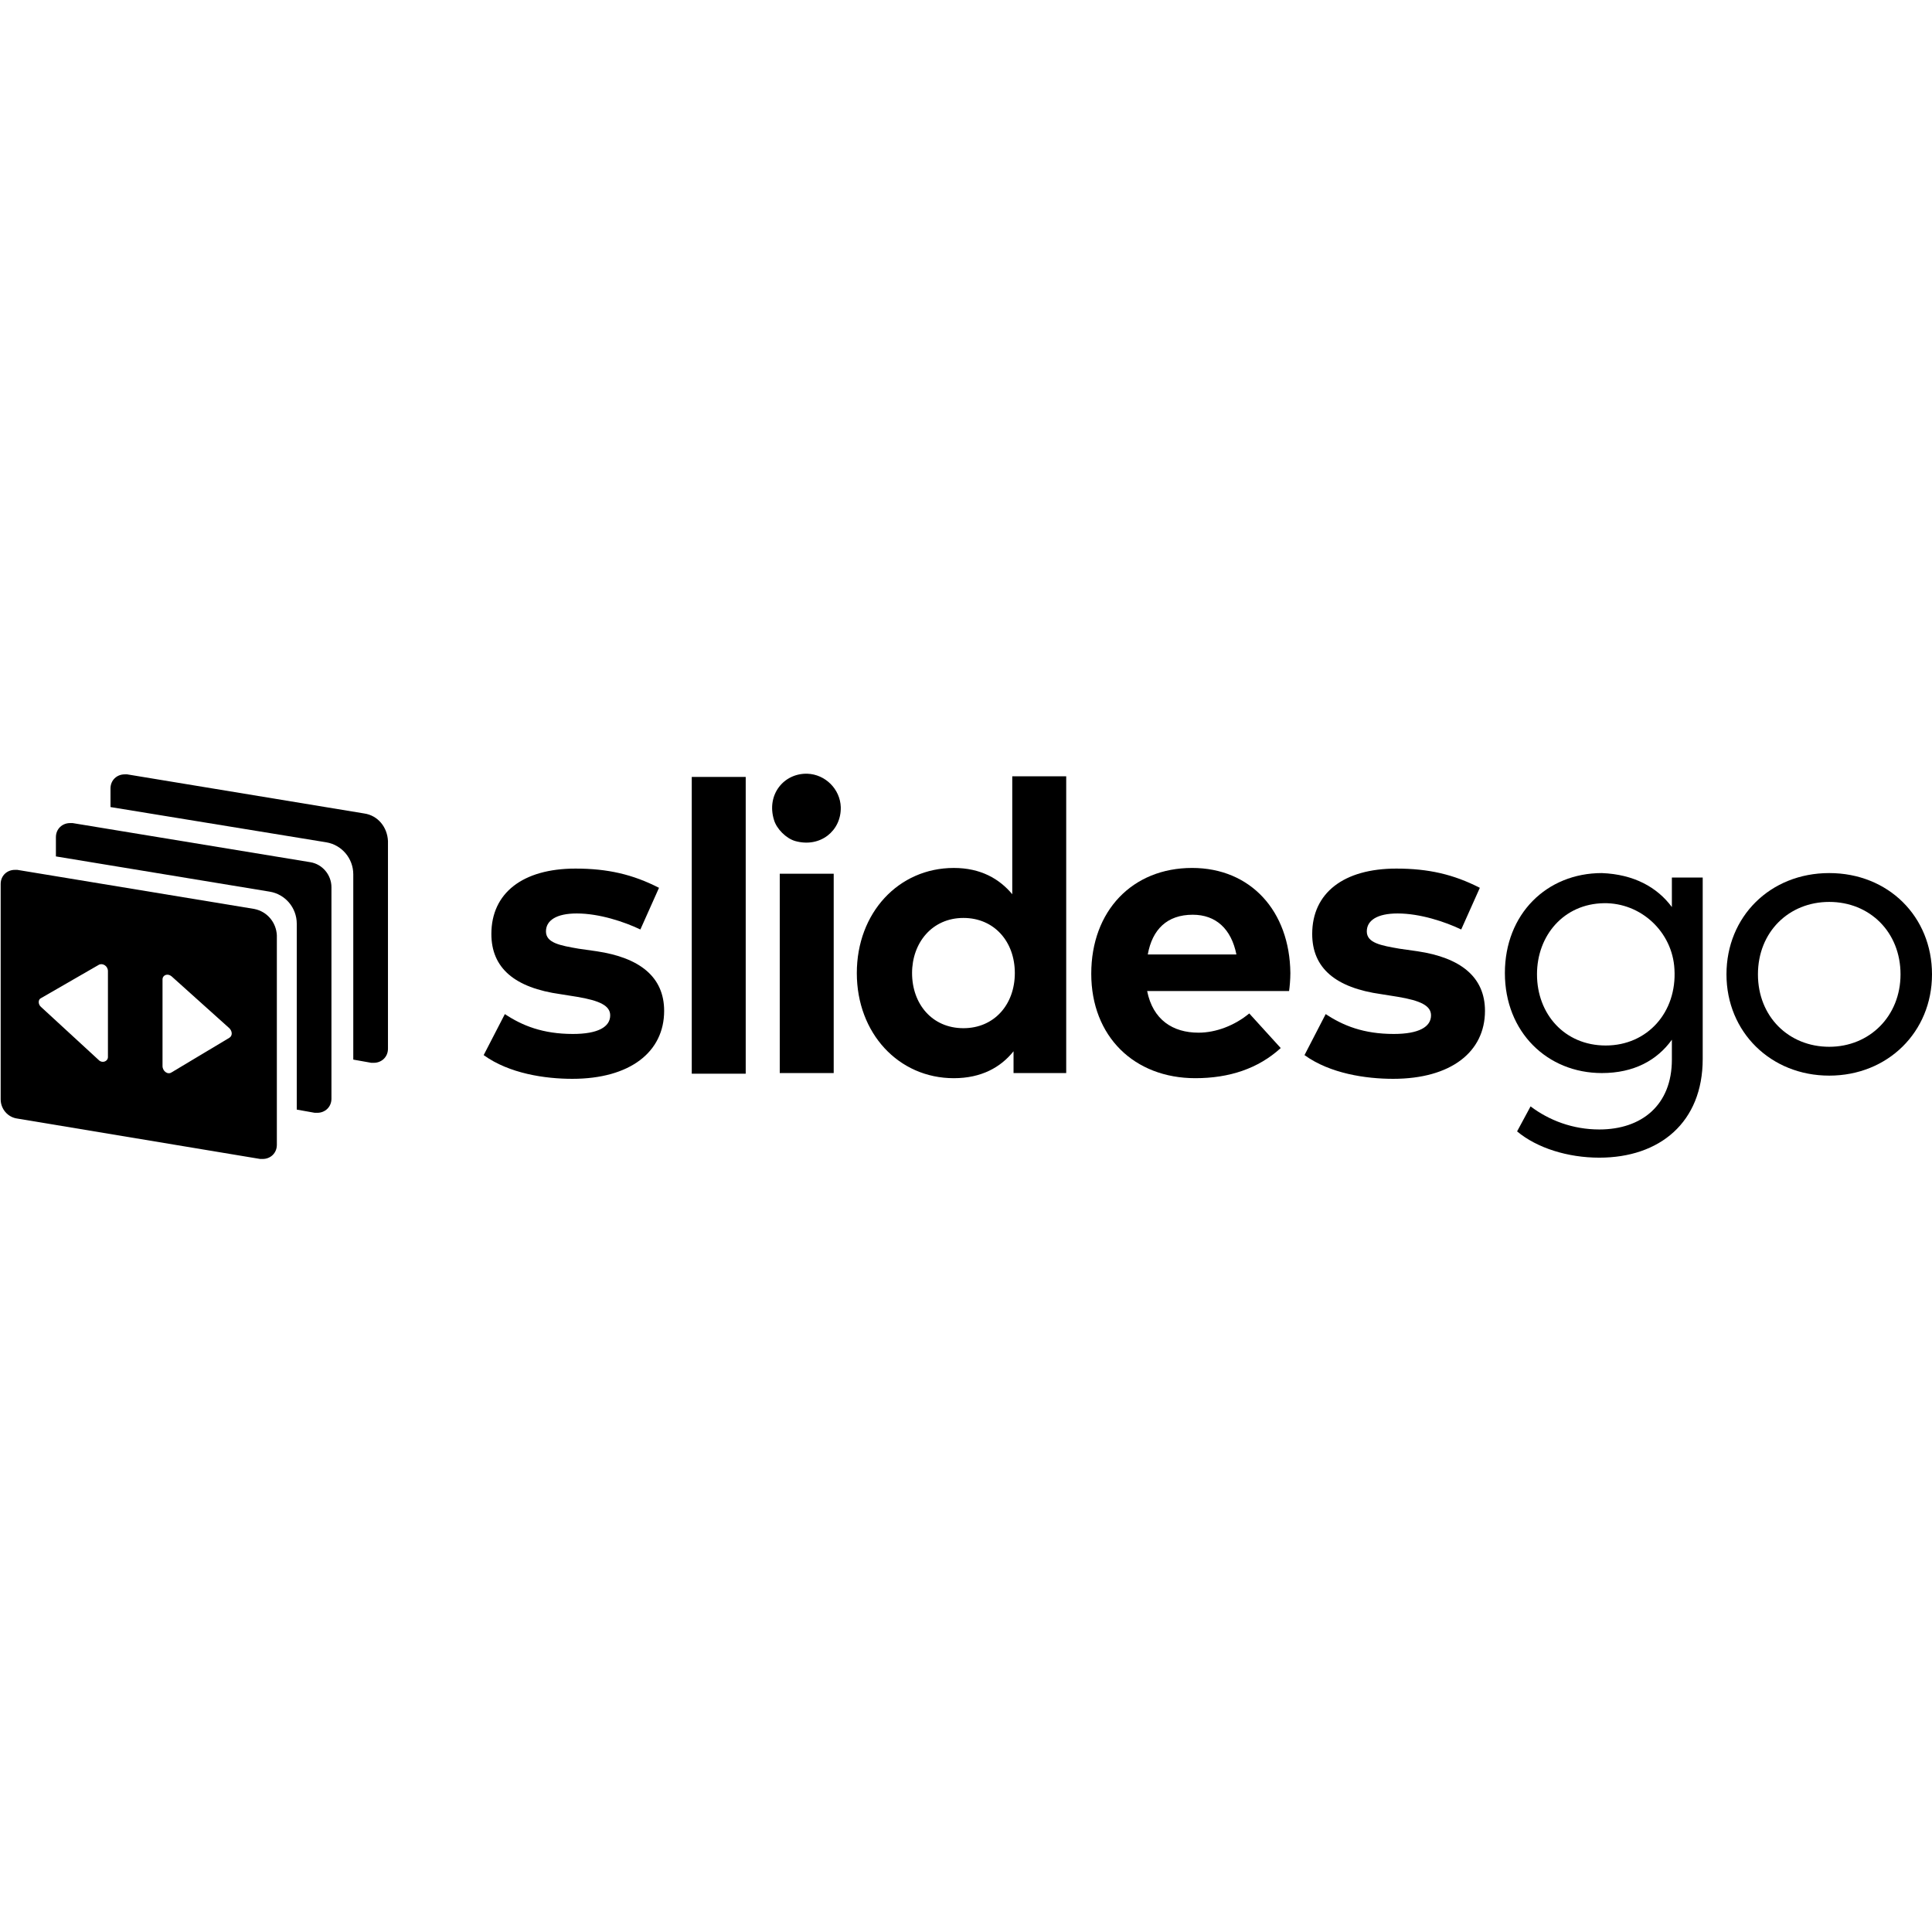 <svg id="Capa_1" enable-background="new 0 0 512 512" height="512" viewBox="0 0 512 512" width="512" xmlns="http://www.w3.org/2000/svg"><g id="slidesgo" transform="translate(151 1764)"><g id="Group"><path id="Path" d="m-54.484-1548.423-62.808-10.362c-.17 0-.34 0-.681 0-2.043 0-3.745 1.529-3.745 3.737v4.926l57.191 9.343c4.085.679 7.149 4.247 7.149 8.493v49.091l4.766.849h.681c2.043 0 3.745-1.529 3.745-3.737v-55.036c-.17-3.737-2.723-6.795-6.298-7.304z"/><path d="m-68.781-1535.513-62.978-10.362c-.17 0-.34 0-.681 0-2.043 0-3.745 1.529-3.745 3.737v5.096l56.68 9.343c4.085.679 7.149 4.247 7.149 8.493v49.261l4.766.849h.681c2.043 0 3.745-1.529 3.745-3.737v-56.056c0-3.227-2.383-6.115-5.617-6.624z"/><path id="Shape" d="m-83.589-1523.113-62.808-10.362c-.17 0-.34 0-.681 0-2.043 0-3.745 1.529-3.745 3.737v57.075c0 2.548 1.872 4.756 4.425 5.096l64.34 10.702h.681c2.043 0 3.745-1.529 3.745-3.737v-55.546c-.17-3.398-2.553-6.286-5.957-6.965zm-38.808 39.239c0 1.189-1.532 1.699-2.383.849l-15.319-14.099c-.851-.68-.851-2.038 0-2.378l15.319-8.833c1.021-.51 2.383.34 2.383 1.699zm32.169-5.096-15.319 9.173c-1.021.679-2.383-.34-2.383-1.699v-22.932c0-1.189 1.362-1.699 2.383-.849l15.319 13.759c.851.849.851 2.038 0 2.548z"/></g><g transform="translate(44.352)"><path d="m-25.645-1517.677c-4.255-2.038-10.893-4.247-16.851-4.247-5.447 0-8.17 1.869-8.17 4.756 0 3.058 3.745 3.737 8.681 4.586l4.766.679c11.404 1.699 17.872 6.795 17.872 15.797 0 10.871-9.021 18.006-24.34 18.006-7.149 0-16.681-1.359-23.489-6.285l5.617-10.871c4.596 3.057 10.042 5.266 18.042 5.266 6.638 0 9.872-1.869 9.872-4.926 0-2.548-2.723-3.907-8.851-4.926l-4.255-.679c-12.255-1.699-18.383-6.964-18.383-15.967 0-10.871 8.34-17.326 22.298-17.326 8.511 0 15.149 1.529 22.127 5.096z"/><path d="m2.269-1479.458h-14.297v-78.648h14.297z"/><path d="m27.46-1550.122c.17 6.285-5.447 10.871-12.085 9.003-2.383-.679-4.936-3.227-5.617-5.606-2.043-6.625 2.553-12.4 8.851-12.23 4.766.17 8.681 4.077 8.851 8.833zm-1.872 70.494h-14.298v-52.828h14.298z"/><path d="m72.907-1527.02v-31.255h14.298v78.648h-13.958v-5.775c-3.404 4.247-8.511 7.134-15.83 7.134-14.638 0-25.702-11.891-25.702-27.858s11.064-27.858 25.702-27.858c7.149-.001 12.085 2.887 15.49 6.964zm-26.553 20.893c0 8.154 5.277 14.608 13.617 14.608 8.17 0 13.617-6.285 13.617-14.608s-5.447-14.608-13.617-14.608c-8.341 0-13.617 6.625-13.617 14.608z"/><path d="m146.608-1506.127c0 1.699-.17 3.567-.34 4.756h-37.617c1.532 7.644 6.808 11.041 13.617 11.041 4.596 0 9.532-1.869 13.447-5.096l8.34 9.173c-5.957 5.436-13.617 7.984-22.638 7.984-16.17 0-27.574-11.041-27.574-27.688s10.893-28.028 26.723-28.028c15.489 0 25.871 11.381 26.042 27.858zm-37.787-4.926h23.489c-1.362-6.795-5.447-10.532-11.574-10.532-6.809.001-10.724 3.908-11.915 10.532z"/><path d="m191.884-1517.677c-4.255-2.038-10.893-4.247-16.851-4.247-5.447 0-8.17 1.869-8.17 4.756 0 3.058 3.745 3.737 8.681 4.586l4.766.679c11.404 1.699 17.872 6.795 17.872 15.797 0 10.871-9.021 18.006-24.34 18.006-7.149 0-16.681-1.359-23.489-6.285l5.617-10.871c4.596 3.057 10.042 5.266 18.042 5.266 6.638 0 9.872-1.869 9.872-4.926 0-2.548-2.723-3.907-8.851-4.926l-4.255-.679c-12.255-1.699-18.383-6.964-18.383-15.967 0-10.871 8.34-17.326 22.298-17.326 8.511 0 15.149 1.529 22.127 5.096z"/><path d="m247.713-1523.623v-7.814h8.17v48.072c0 16.817-11.404 26.159-27.404 26.159-8.34 0-16.51-2.548-21.787-6.964l3.574-6.625c4.936 3.737 11.234 6.115 18.213 6.115 11.234 0 19.234-6.455 19.234-18.515v-5.266c-3.915 5.436-10.042 8.833-18.553 8.833-14.468 0-25.702-10.871-25.702-26.499s11.064-26.499 25.702-26.499c8.51.34 14.638 3.737 18.553 9.003zm-35.745 17.836c0 10.532 7.319 18.855 18.213 18.855 11.064 0 18.893-8.833 18.213-20.214-.511-9.852-8.851-17.666-18.723-17.496-10.554.17-17.703 8.493-17.703 18.855z"/><path d="m316.648-1505.787c0 15.288-11.745 26.839-27.234 26.839s-27.234-11.551-27.234-26.839 11.574-26.839 27.234-26.839 27.234 11.551 27.234 26.839zm-46.127 0c0 11.211 8.17 19.195 18.893 19.195s18.893-8.154 18.893-19.195c0-11.211-8.17-19.195-18.893-19.195s-18.893 7.984-18.893 19.195z"/></g></g></svg>